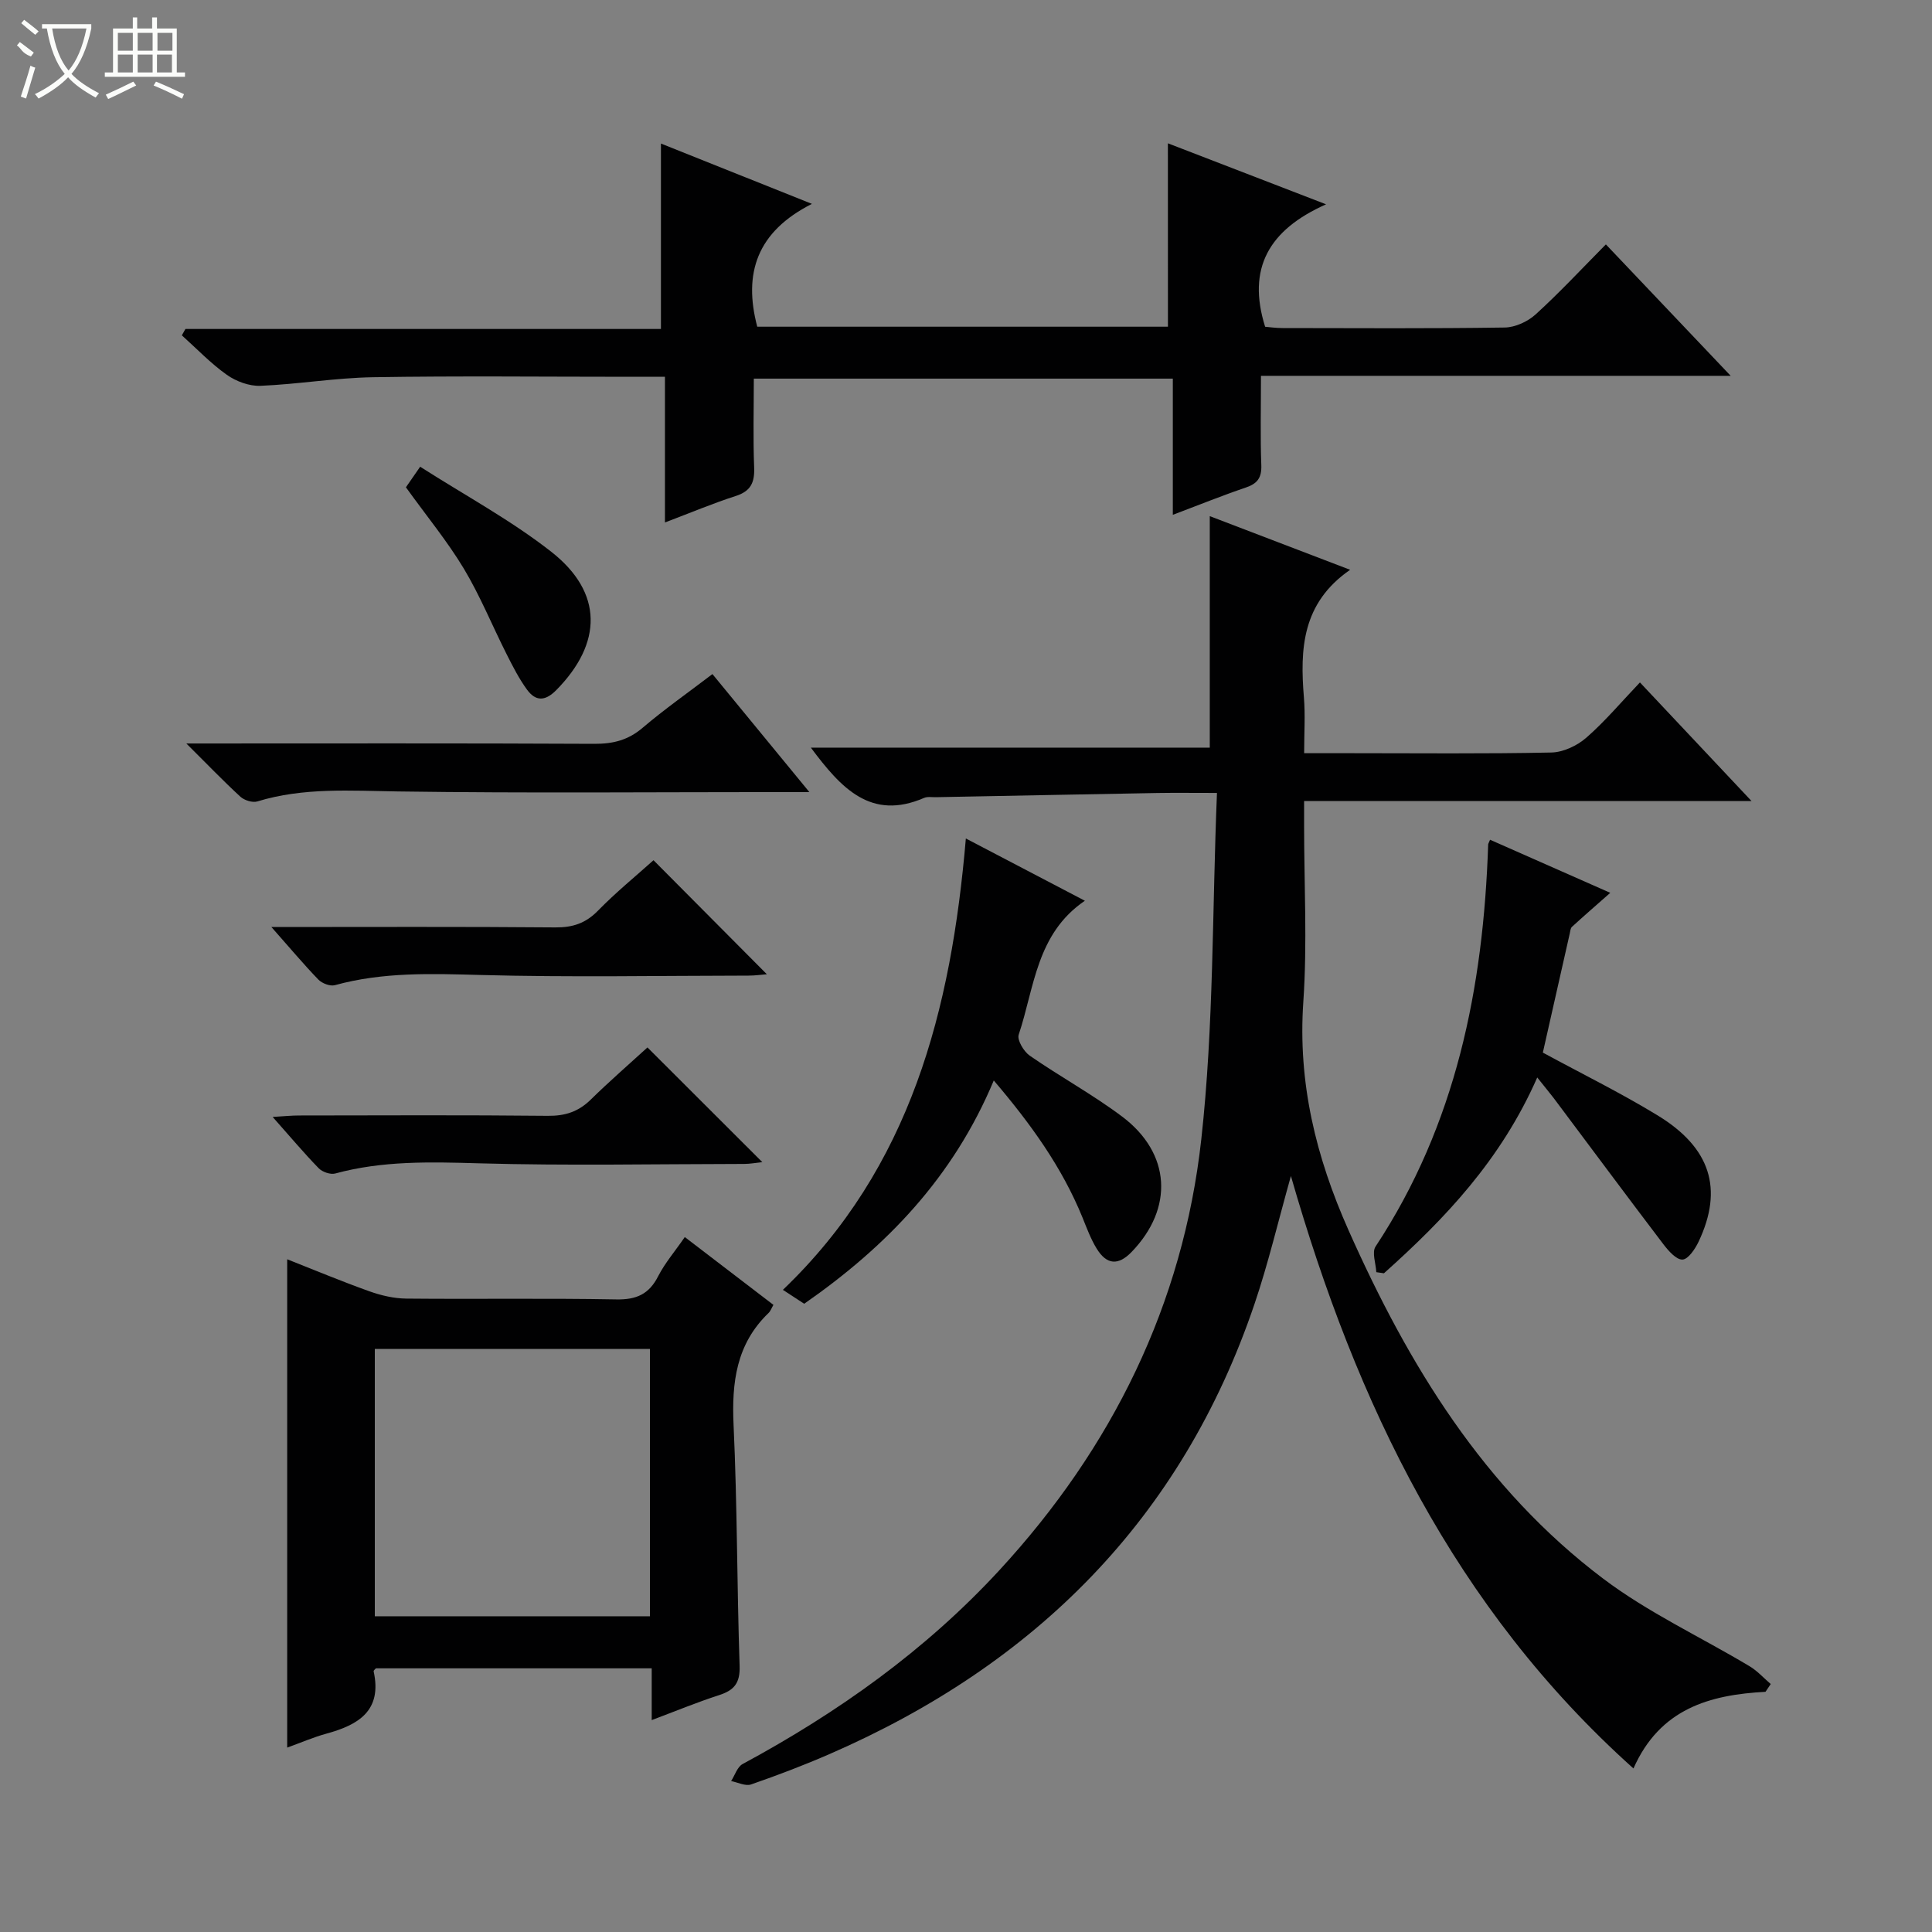 <svg enable-background="new 0 0 400 400" viewBox="0 0 400 400" xmlns="http://www.w3.org/2000/svg"><rect x="0" y="0" width="400" height="400" fill="#808080" stroke="none"/><g fill="#010102"><path d="m365.53 350.27c-11.55.62-21.85 3.47-27.34 15.87-37.03-33.19-57.35-75.44-70.92-122.66-2.68 9.53-4.71 18.17-7.55 26.53-15.07 44.45-45.4 74.63-87.97 93.15-5.32 2.32-10.77 4.39-16.25 6.29-1.16.4-2.75-.43-4.13-.7.78-1.2 1.27-2.92 2.37-3.52 19.77-10.67 37.87-23.54 53.16-40.12 23.34-25.31 38.03-55.07 41.81-89.19 2.61-23.53 2.25-47.39 3.25-71.75-5 0-8.62-.05-12.24.01-15.31.27-30.62.58-45.92.87-.83.02-1.77-.16-2.48.15-11.01 4.75-17.17-2-23.44-10.41h82.59c0-16.37 0-31.92 0-47.93 9.62 3.68 19.14 7.32 29.06 11.11-9.99 6.9-10.39 16.41-9.57 26.44.3 3.61.05 7.27.05 11.53h9.69c13.83 0 27.66.15 41.48-.14 2.46-.05 5.33-1.4 7.23-3.05 3.87-3.37 7.21-7.36 11.12-11.46 7.75 8.23 15.07 16.01 23.1 24.55-31.37 0-61.61 0-92.63 0v5.08c0 12.16.67 24.37-.16 36.48-1.16 16.76 2.61 32.15 9.36 47.31 12.41 27.9 28.01 53.48 52.72 72.13 9.34 7.05 20.2 12.08 30.3 18.13 1.62.97 2.94 2.45 4.39 3.69-.36.53-.72 1.07-1.08 1.61z"/><path d="m261.07 77.81c0 6.83-.15 12.66.07 18.48.1 2.61-.8 3.84-3.21 4.65-4.83 1.64-9.58 3.56-15.11 5.65 0-9.73 0-18.78 0-28.2-29.13 0-57.66 0-86.75 0 0 6.18-.17 12.3.07 18.4.12 3.1-.69 4.9-3.81 5.9-4.72 1.52-9.3 3.45-14.66 5.48 0-10.24 0-19.95 0-30.16-2.9 0-5.19 0-7.47 0-17.66 0-35.33-.2-52.99.09-7.77.13-15.52 1.46-23.3 1.78-2.31.09-5.03-.92-6.95-2.28-3.35-2.37-6.23-5.41-9.31-8.17.25-.44.49-.88.74-1.32h98.45c0-12.98 0-25.37 0-38.39 9.73 3.89 19.72 7.88 31.26 12.49-11.4 5.76-14.24 14.37-11.32 25.43h85.03c-.01-12.52-.01-25.03-.01-37.97 10.28 3.96 20.73 8 32.75 12.63-11.89 5.3-16.4 13.28-12.62 25.35.75.06 2.18.27 3.6.27 15.33.02 30.66.12 45.99-.11 2.18-.03 4.77-1.22 6.41-2.71 4.92-4.47 9.46-9.36 14.55-14.5 8.52 8.97 16.83 17.72 25.84 27.21-32.74 0-64.72 0-97.25 0z"/><path d="m141.78 256.12c6.24 4.77 12.15 9.29 18.35 14.04-.4.68-.6 1.29-1.01 1.68-6.68 6.42-7.65 14.38-7.24 23.21.77 16.6.69 33.24 1.25 49.86.12 3.54-1.12 5.04-4.25 6.05-4.55 1.47-8.98 3.3-13.95 5.17 0-3.77 0-7.04 0-10.72-19.24 0-38.11 0-57.1 0-.1.12-.51.43-.47.63 1.8 8.15-3.15 11.08-9.77 12.89-2.7.74-5.29 1.87-8.13 2.89 0-33.66 0-67.09 0-101.1 5.67 2.23 11.27 4.58 16.99 6.62 2.44.87 5.12 1.5 7.69 1.52 14.48.14 28.97-.1 43.45.17 4.19.08 6.8-1.09 8.69-4.83 1.41-2.74 3.48-5.14 5.5-8.08zm-7.21 23.17c-19.36 0-38.13 0-56.97 0v55.34h56.97c0-18.56 0-36.81 0-55.34z"/><path d="m205.75 223.7c-8.39 20.06-22.2 34.37-39.25 46.23-1.16-.75-2.36-1.54-4.41-2.88 26.46-25.31 34.84-57.88 37.88-93.45 8.39 4.39 16.22 8.49 24.64 12.89-10.06 6.84-10.44 18-13.7 27.73-.37 1.1 1.05 3.48 2.28 4.34 6.28 4.35 13.04 8.04 19.13 12.61 10.12 7.6 10.72 18.99 1.95 28.05-2.74 2.83-5.15 2.68-7.24-.75-1.2-1.97-2.02-4.18-2.89-6.34-4.24-10.43-10.68-19.38-18.39-28.43z"/><path d="m318.27 223.08c-7.53 17.11-19.12 29.25-31.74 40.54-.53-.08-1.06-.15-1.58-.23-.09-1.79-.95-4.09-.16-5.3 16.68-25.28 22.33-53.6 23.32-83.25 0-.15.11-.29.39-.98 8.09 3.57 16.16 7.14 24.89 10.99-3.05 2.69-5.52 4.83-7.93 7.04-.32.29-.35.91-.46 1.39-1.86 8.22-3.72 16.44-5.57 24.65 8.05 4.37 16.1 8.33 23.73 12.98 11.03 6.72 13.66 15.26 8.53 26.14-.72 1.52-2.16 3.68-3.35 3.73-1.28.06-2.92-1.82-3.96-3.18-7.62-10.02-15.12-20.14-22.67-30.21-.91-1.19-1.88-2.34-3.44-4.31z"/><path d="m38.58 153.93c29.24 0 56.86-.07 84.48.07 3.87.02 6.99-.76 9.99-3.32 4.54-3.86 9.44-7.3 14.45-11.12 6.57 8 12.96 15.77 20.07 24.43-2.47 0-3.88 0-5.29 0-26.63 0-53.27.25-79.89-.13-9.82-.14-19.55-.86-29.12 2.07-.99.3-2.67-.23-3.49-.97-3.5-3.21-6.8-6.66-11.2-11.03z"/><path d="m56.19 191.93c20.51 0 39.66-.09 58.8.08 3.61.03 6.28-.87 8.83-3.48 3.69-3.78 7.81-7.13 11.48-10.43 7.94 7.99 15.65 15.74 23.47 23.61-1.05.08-2.42.28-3.8.28-18.5.02-37 .37-55.49-.13-10.18-.28-20.22-.63-30.15 2.11-.98.27-2.65-.37-3.41-1.15-3.08-3.19-5.93-6.6-9.73-10.89z"/><path d="m134.05 216.86c8.17 8.16 15.82 15.8 23.78 23.75-1.35.14-2.56.37-3.78.37-18.33.02-36.68.39-54.99-.13-10.02-.29-19.88-.55-29.65 2.11-1 .27-2.67-.31-3.43-1.09-3.1-3.19-5.97-6.61-9.53-10.62 2.37-.14 3.92-.3 5.47-.3 17.17-.02 34.33-.11 51.5.07 3.6.04 6.35-.86 8.9-3.37 3.79-3.72 7.81-7.21 11.73-10.79z"/><path d="m84.04 100.89c.66-.96 1.49-2.15 2.95-4.26 9.21 5.9 18.75 11.03 27.16 17.62 10.76 8.44 10.6 18.92 1.02 28.63-2.37 2.4-4.32 2.3-6.09-.14-1.64-2.26-2.93-4.8-4.19-7.3-2.98-5.9-5.48-12.08-8.87-17.73-3.41-5.66-7.66-10.82-11.98-16.82z"/></g><path d="m6.4 11.7c-2-.8-1.9-1.6-2.9-2.3l.6-.7c.9.7 1.9 1.4 2.9 2.2zm-2.1 8.3c.7-2.1 1.4-4.2 2-6.4.2.1.6.3 1 .4-.7 2.3-1.3 4.4-1.9 6.4zm3-12.8c-1.1-.9-2.1-1.7-2.9-2.4l.6-.7c1 .8 2 1.5 3 2.4zm1.4-1.3v-.9h10.2v.9c-.9 4.2-2.3 7.3-4.1 9.4 1.3 1.4 3.2 2.7 5.7 4-.2.2-.4.5-.7.9-2.5-1.4-4.4-2.7-5.7-4.2-1.4 1.5-3.5 3-6.1 4.4 0 0 0 0-.1-.1-.3-.4-.5-.7-.7-.8 2.7-1.3 4.7-2.8 6.2-4.2-1.8-2.2-3-5.3-3.7-9.4zm9.2 0h-7.1c.6 3.8 1.7 6.7 3.4 8.7 1.7-2 2.9-4.8 3.7-8.7z" fill="#fbfcfa"/><path d="m31.6 3.6h.9v2.3h4.1v9.1h1.7v.9h-16.6v-.9h1.7v-9.1h4.1v-2.3h.9v2.3h3.1v-2.3zm-4 13.3.6.8c-1.9.9-3.8 1.9-5.8 2.8-.2-.3-.3-.6-.5-.9 2-.9 3.9-1.8 5.7-2.7zm-3.2-10.1v3.7h3.1v-3.7zm0 4.5v3.7h3.1v-3.7zm4.1-4.5v3.7h3.1v-3.7zm0 4.5v3.7h3.1v-3.7zm9.1 9.1c-2.1-1.1-4.1-2-5.8-2.7l.5-.8c2.2.9 4.1 1.8 5.8 2.6l-.4.9zm-1.9-13.6h-3.1v3.7h3.1zm-3.2 4.5v3.7h3.1v-3.7z" fill="#fbfcfa"/></svg>